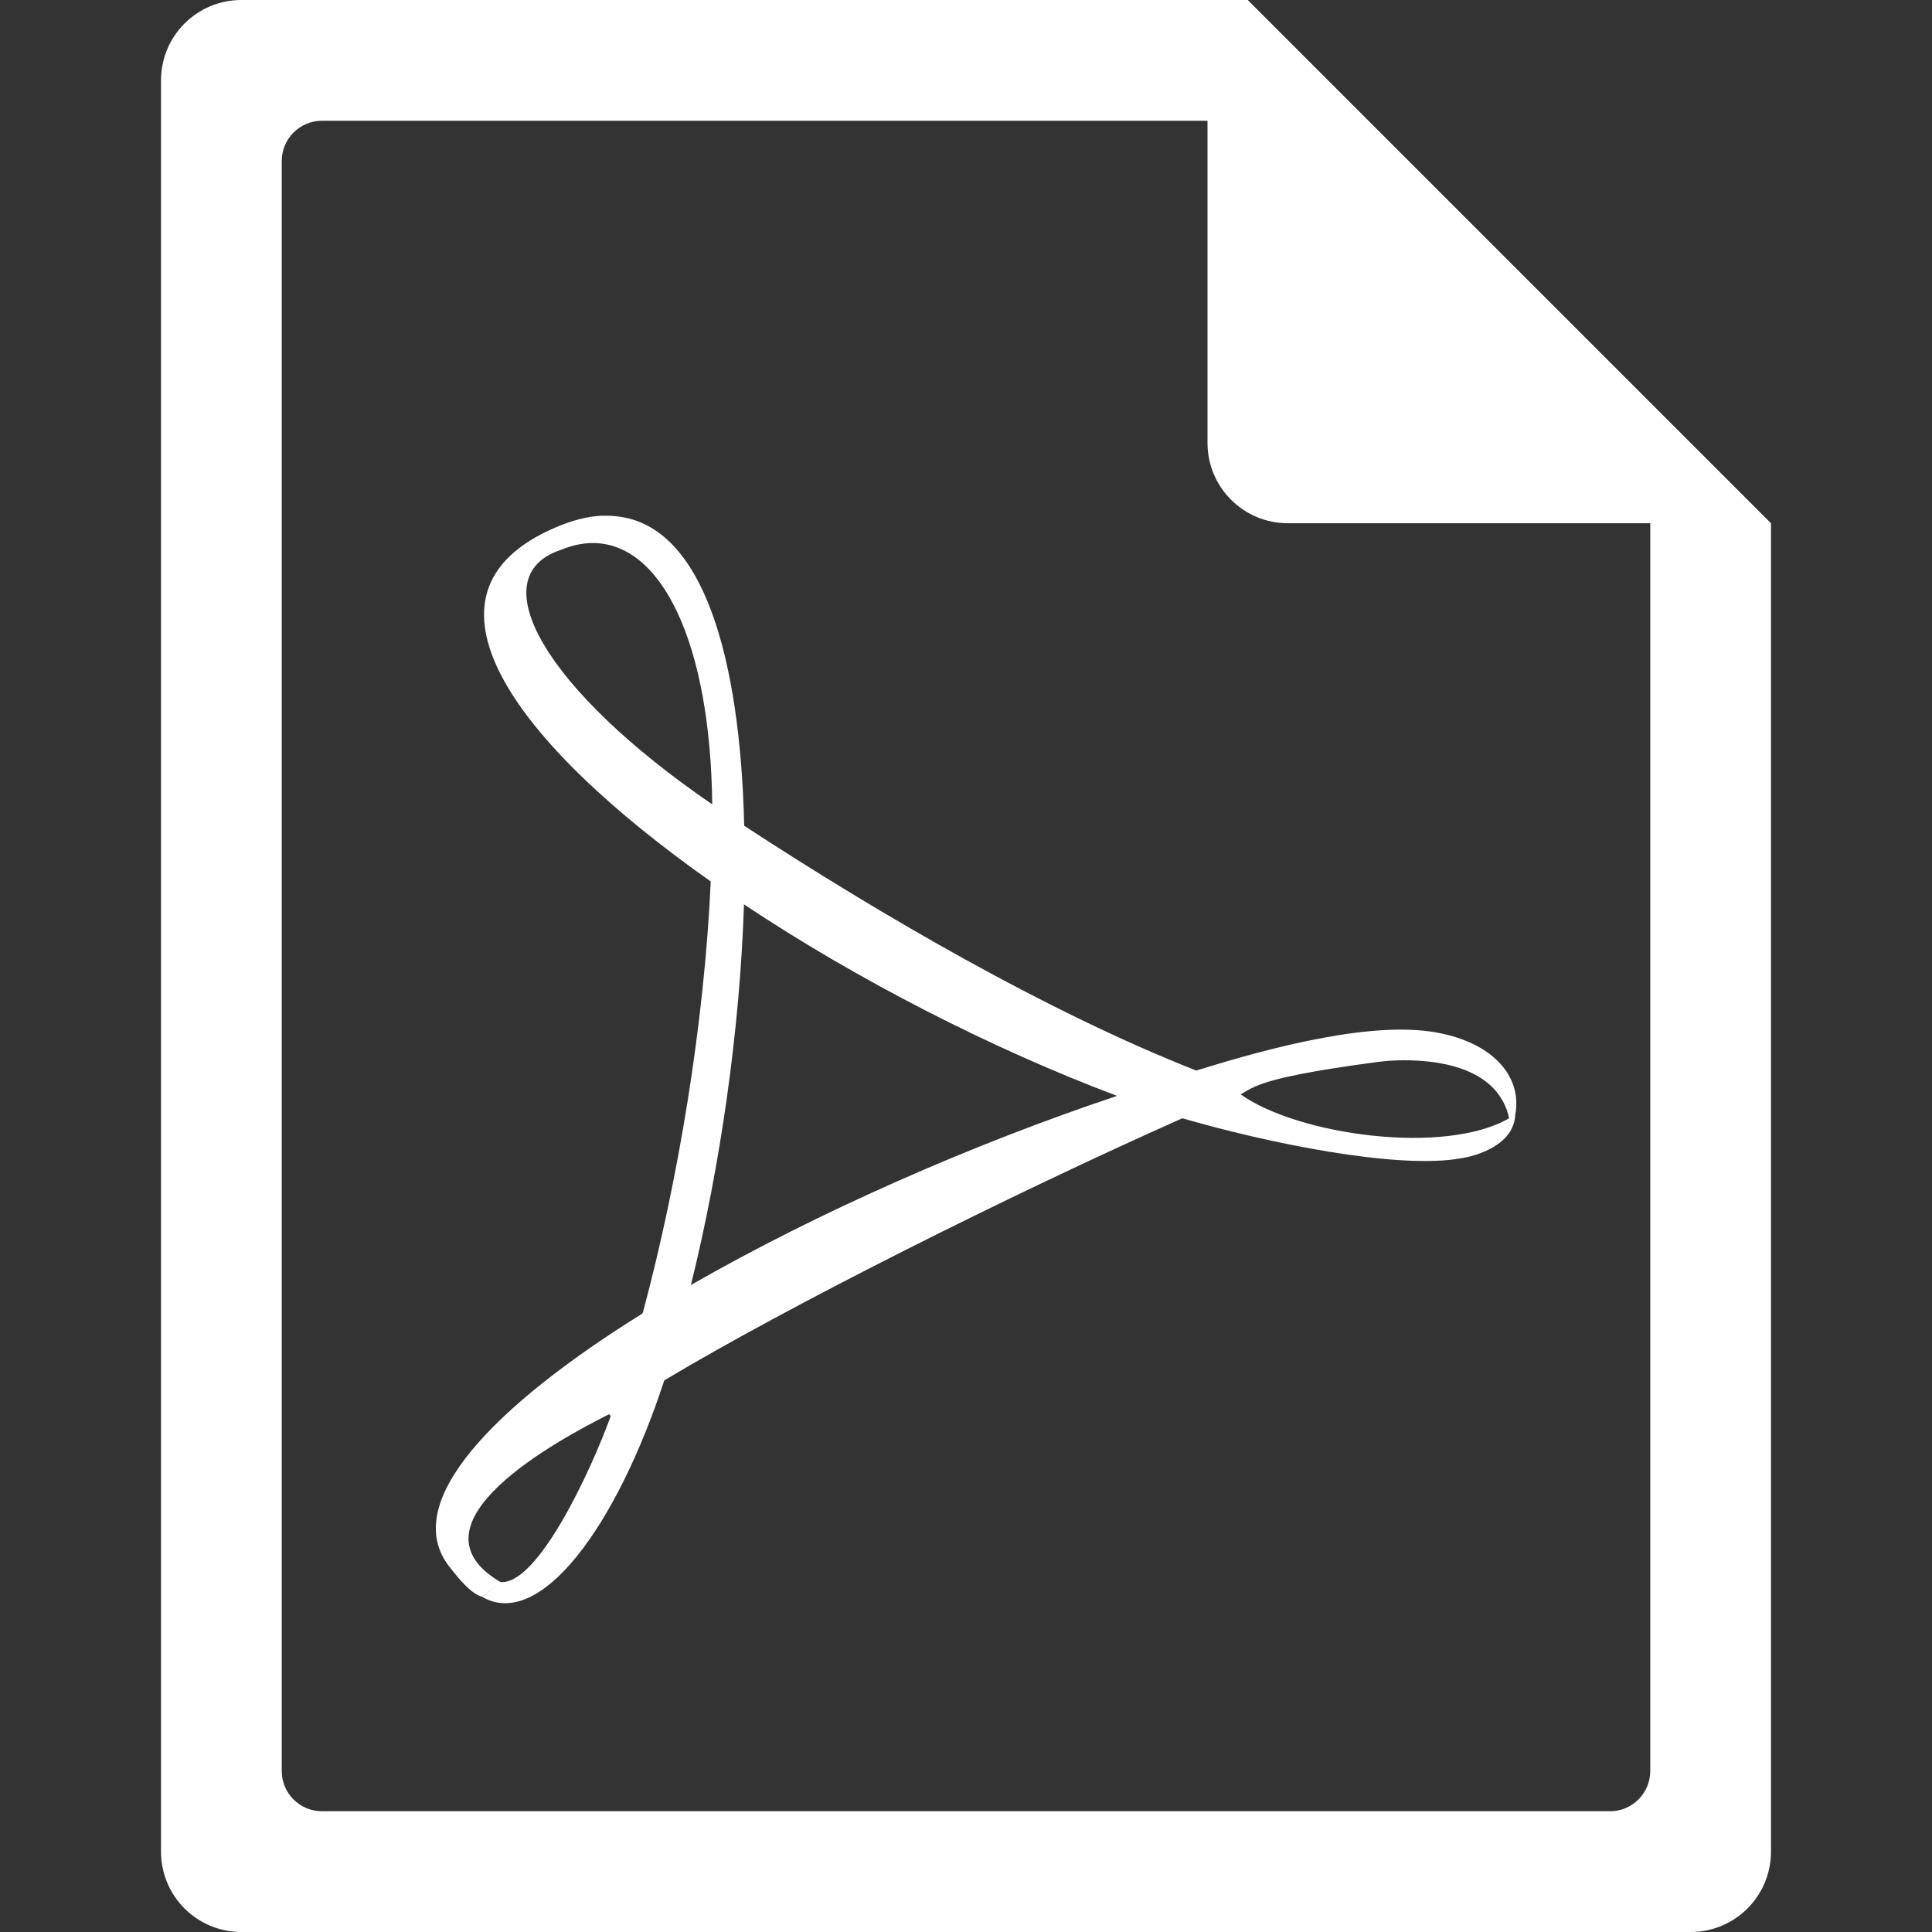 <?xml version="1.0" encoding="UTF-8" standalone="no"?>
<svg
   xmlns:dc="http://purl.org/dc/elements/1.1/"
   xmlns:cc="http://creativecommons.org/ns#"
   xmlns:rdf="http://www.w3.org/1999/02/22-rdf-syntax-ns#"
   xmlns:svg="http://www.w3.org/2000/svg"
   xmlns="http://www.w3.org/2000/svg"
   xmlns:sodipodi="http://sodipodi.sourceforge.net/DTD/sodipodi-0.dtd"
   xmlns:inkscape="http://www.inkscape.org/namespaces/inkscape"
   width="48"
   height="48"
   version="1.1"
   id="svg6"
   sodipodi:docname="gnome-mime-application-pdf.svg"
   inkscape:version="0.92.5 (2060ec1f9f, 2020-04-08)">
  <rect width="100%" height="100%" fill="#333333" stroke="none"/>
  <defs
     id="defs8">
  <style
     id="current-color-scheme"
     type="text/css">
      .ColorScheme-Highlight {
        color:#FFFFFF;
      }
  </style>
  </defs>
  <path
     class="ColorScheme-Highlight"
     style="fill:currentColor"
     d="M 6 0 C 4.892 0 4 0.892 4 2 L 4 46 C 4 47.108 4.892 48 6 48 L 42 48 C 43.108 48 44 47.108 44 46 L 44 13 L 43.416 12.416 L 42 11 L 41 10 L 34 3 L 33 2 L 31.584 0.584 L 31.293 0.293 L 31 0 L 6 0 z M 8 3 L 30 3 L 30 11 C 30 12.108 30.892 13 32 13 L 41 13 L 41 44 C 41 44.277 40.888 44.526 40.707 44.707 C 40.526 44.888 40.277 45 40 45 L 8 45 C 7.723 45 7.474 44.888 7.293 44.707 C 7.112 44.526 7 44.277 7 44 L 7 4 C 7 3.723 7.112 3.474 7.293 3.293 C 7.474 3.112 7.723 3 8 3 z M 14.979 12.811 C 14.616 12.824 14.228 12.922 13.801 13.105 C 9.988 14.734 12.802 18.477 17.656 21.898 L 17.658 21.904 C 17.501 25.394 16.854 29.332 15.973 32.605 L 15.953 32.639 C 12.244 34.949 9.923 37.343 11.166 38.926 C 11.466 39.309 11.705 39.585 11.982 39.674 L 12.432 39.305 C 9.982 37.859 13.885 35.764 15.131 35.137 L 15.174 35.18 C 14.678 36.555 13.353 39.394 12.432 39.305 C 12.432 39.305 12.258 39.448 11.984 39.676 C 13.425 40.504 15.321 37.916 16.504 34.295 C 19.596 32.441 25.12 29.674 29.371 27.785 L 29.383 27.785 C 31.432 28.382 34.732 29.072 36.322 28.773 C 36.667 28.719 37.61 28.457 37.646 27.697 C 37.82 26.778 37.137 25.958 35.828 25.68 C 34.222 25.32 31.609 26.009 29.721 26.598 C 26.021 25.14 21.907 22.749 18.486 20.514 L 18.49 20.514 C 18.389 16.342 17.475 13.071 15.34 12.83 C 15.226 12.817 15.1 12.81 14.979 12.814 L 14.979 12.811 z M 14.701 13.492 C 16.437 13.464 17.651 15.973 17.695 19.982 L 17.695 19.984 C 13.548 17.146 11.933 14.329 13.928 13.664 C 14.195 13.553 14.453 13.496 14.701 13.492 z M 18.484 22.469 C 21.281 24.332 24.62 26.048 27.754 27.227 C 24.208 28.409 20.324 30.111 17.166 31.926 L 17.156 31.928 C 17.16 31.926 17.163 31.924 17.166 31.922 C 17.898 28.971 18.383 25.579 18.484 22.469 z M 34.895 26.342 C 35.855 26.343 37.23 26.571 37.494 27.783 C 35.895 28.711 32.249 28.202 30.826 27.191 C 30.926 27.124 31.036 27.06 31.176 26.998 C 31.187 26.994 31.2 26.987 31.211 26.982 C 31.669 26.789 32.57 26.604 34.248 26.381 C 34.419 26.362 34.617 26.341 34.895 26.342 z M 31.779 26.734 L 31.777 26.738 C 31.776 26.738 31.773 26.739 31.771 26.738 C 31.774 26.737 31.777 26.735 31.779 26.734 z "
     id="path816" />
</svg>
